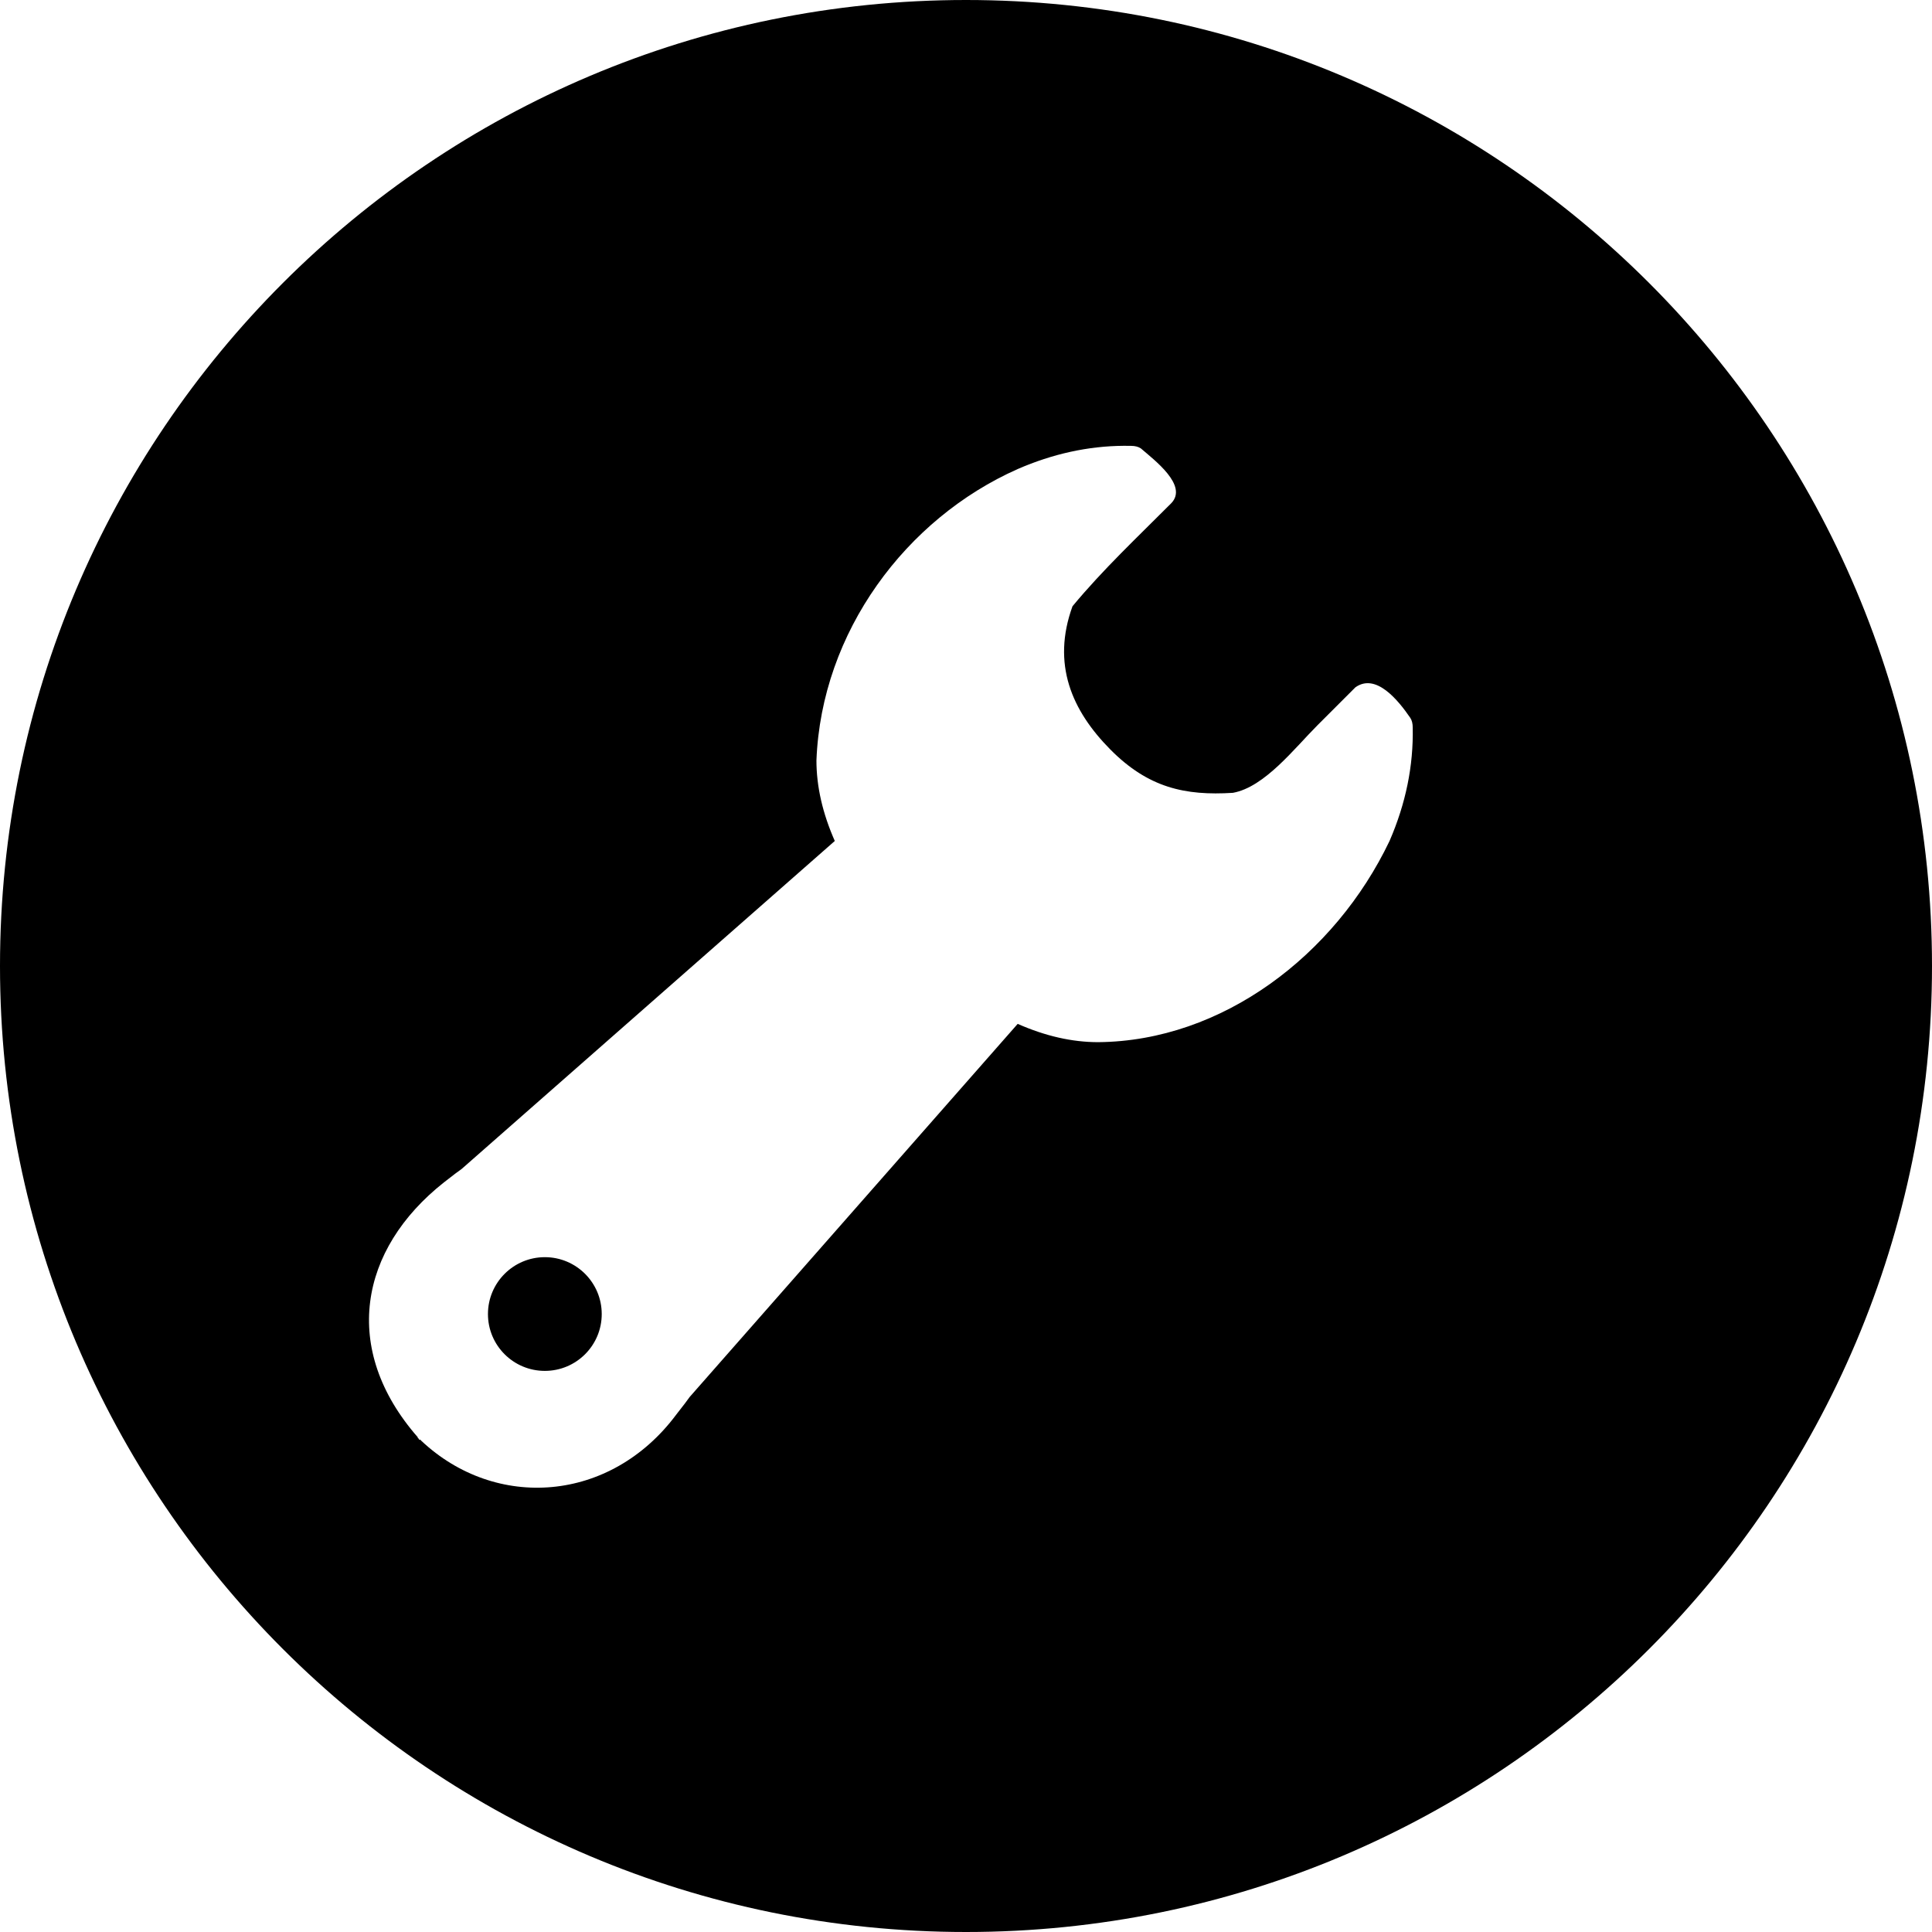 <?xml version="1.0" encoding="UTF-8" standalone="no"?>
<!-- Created with Inkscape (http://www.inkscape.org/) -->

<svg
   xmlns:dc="http://purl.org/dc/elements/1.1/"
   xmlns:cc="http://creativecommons.org/ns#"
   xmlns:rdf="http://www.w3.org/1999/02/22-rdf-syntax-ns#"
   xmlns:svg="http://www.w3.org/2000/svg"
   xmlns="http://www.w3.org/2000/svg"
   xmlns:sodipodi="http://sodipodi.sourceforge.net/DTD/sodipodi-0.dtd"
   xmlns:inkscape="http://www.inkscape.org/namespaces/inkscape"
   width="512"
   height="512"
   id="svg2"
   sodipodi:version="0.32"
   inkscape:version="0.48.3.1 r9886"
   sodipodi:docname="wrench-alt.svg"
   version="1.0"
   inkscape:output_extension="org.inkscape.output.svg.inkscape">
  <defs
     id="defs4" />
  <sodipodi:namedview
     id="base"
     pagecolor="#ffffff"
     bordercolor="#666666"
     borderopacity="1.0"
     inkscape:pageopacity="0.0"
     inkscape:pageshadow="2"
     inkscape:zoom="0.64"
     inkscape:cx="537.77788"
     inkscape:cy="675.62412"
     inkscape:document-units="px"
     inkscape:current-layer="layer1"
     inkscape:window-width="1920"
     inkscape:window-height="1025"
     inkscape:window-x="0"
     inkscape:window-y="27"
     showgrid="false"
     inkscape:window-maximized="1"
     fit-margin-top="0"
     fit-margin-left="0"
     fit-margin-right="0"
     fit-margin-bottom="0" />
  <g
     inkscape:label="Layer 1"
     inkscape:groupmode="layer"
     id="layer1"
     transform="translate(-374.218,-62.236)">
    <path
       style="fill:#000000;fill-opacity:1;stroke:none"
       d="m 630.218,62.236 c -141.385,0 -256,114.615 -256,256 0,141.385 114.615,256 256,256 141.385,0 256,-114.615 256,-256 0,-141.385 -114.615,-256 -256,-256 z m 41.84,118.144 c 0.632,-0.004 1.264,0.003 1.897,0.016 1.077,0 1.947,0.234 2.594,0.665 3.634,3.142 12.574,9.836 8.073,14.525 -8.964,9.002 -18.064,17.527 -26.18,27.315 -5.558,15.321 -0.206,27.632 10.034,37.966 10.047,10.142 19.805,12.273 32.47,11.477 8.423,-1.512 16.322,-11.815 22.452,-17.945 l 10.018,-10.018 c 5.417,-3.847 11.274,3.319 14.541,8.089 0.431,0.646 0.648,1.501 0.648,2.578 0.211,10.125 -1.84,20.145 -6.144,30.055 -14.468,30.305 -44.369,53.043 -77.228,53.317 -6.893,0 -13.993,-1.616 -21.317,-4.847 l -86.922,98.869 c -0.431,0.646 -1.628,2.208 -3.566,4.685 -17.471,23.401 -47.835,25.449 -67.534,6.954 l -0.308,-0.324 -0.34,0 c 0,-0.215 -0.054,-0.324 -0.162,-0.324 -0.108,0 -0.162,-0.109 -0.162,-0.324 -20.435,-23.357 -15.503,-49.799 6.954,-67.534 2.477,-1.939 4.039,-3.119 4.685,-3.55 l 98.886,-86.922 c -3.231,-7.324 -4.863,-14.44 -4.863,-21.333 1.311,-34.098 23.743,-64.098 53.333,-77.228 9.29,-4.039 18.663,-6.097 28.142,-6.16 z M 518.607,395.399 c -8.324,0 -15.076,6.752 -15.076,15.076 0,8.324 6.752,15.06 15.076,15.06 8.324,0 15.076,-6.736 15.076,-15.06 0,-8.324 -6.752,-15.076 -15.076,-15.076 z"
       id="path3078"
       inkscape:connector-curvature="0" />
  </g>
</svg>
